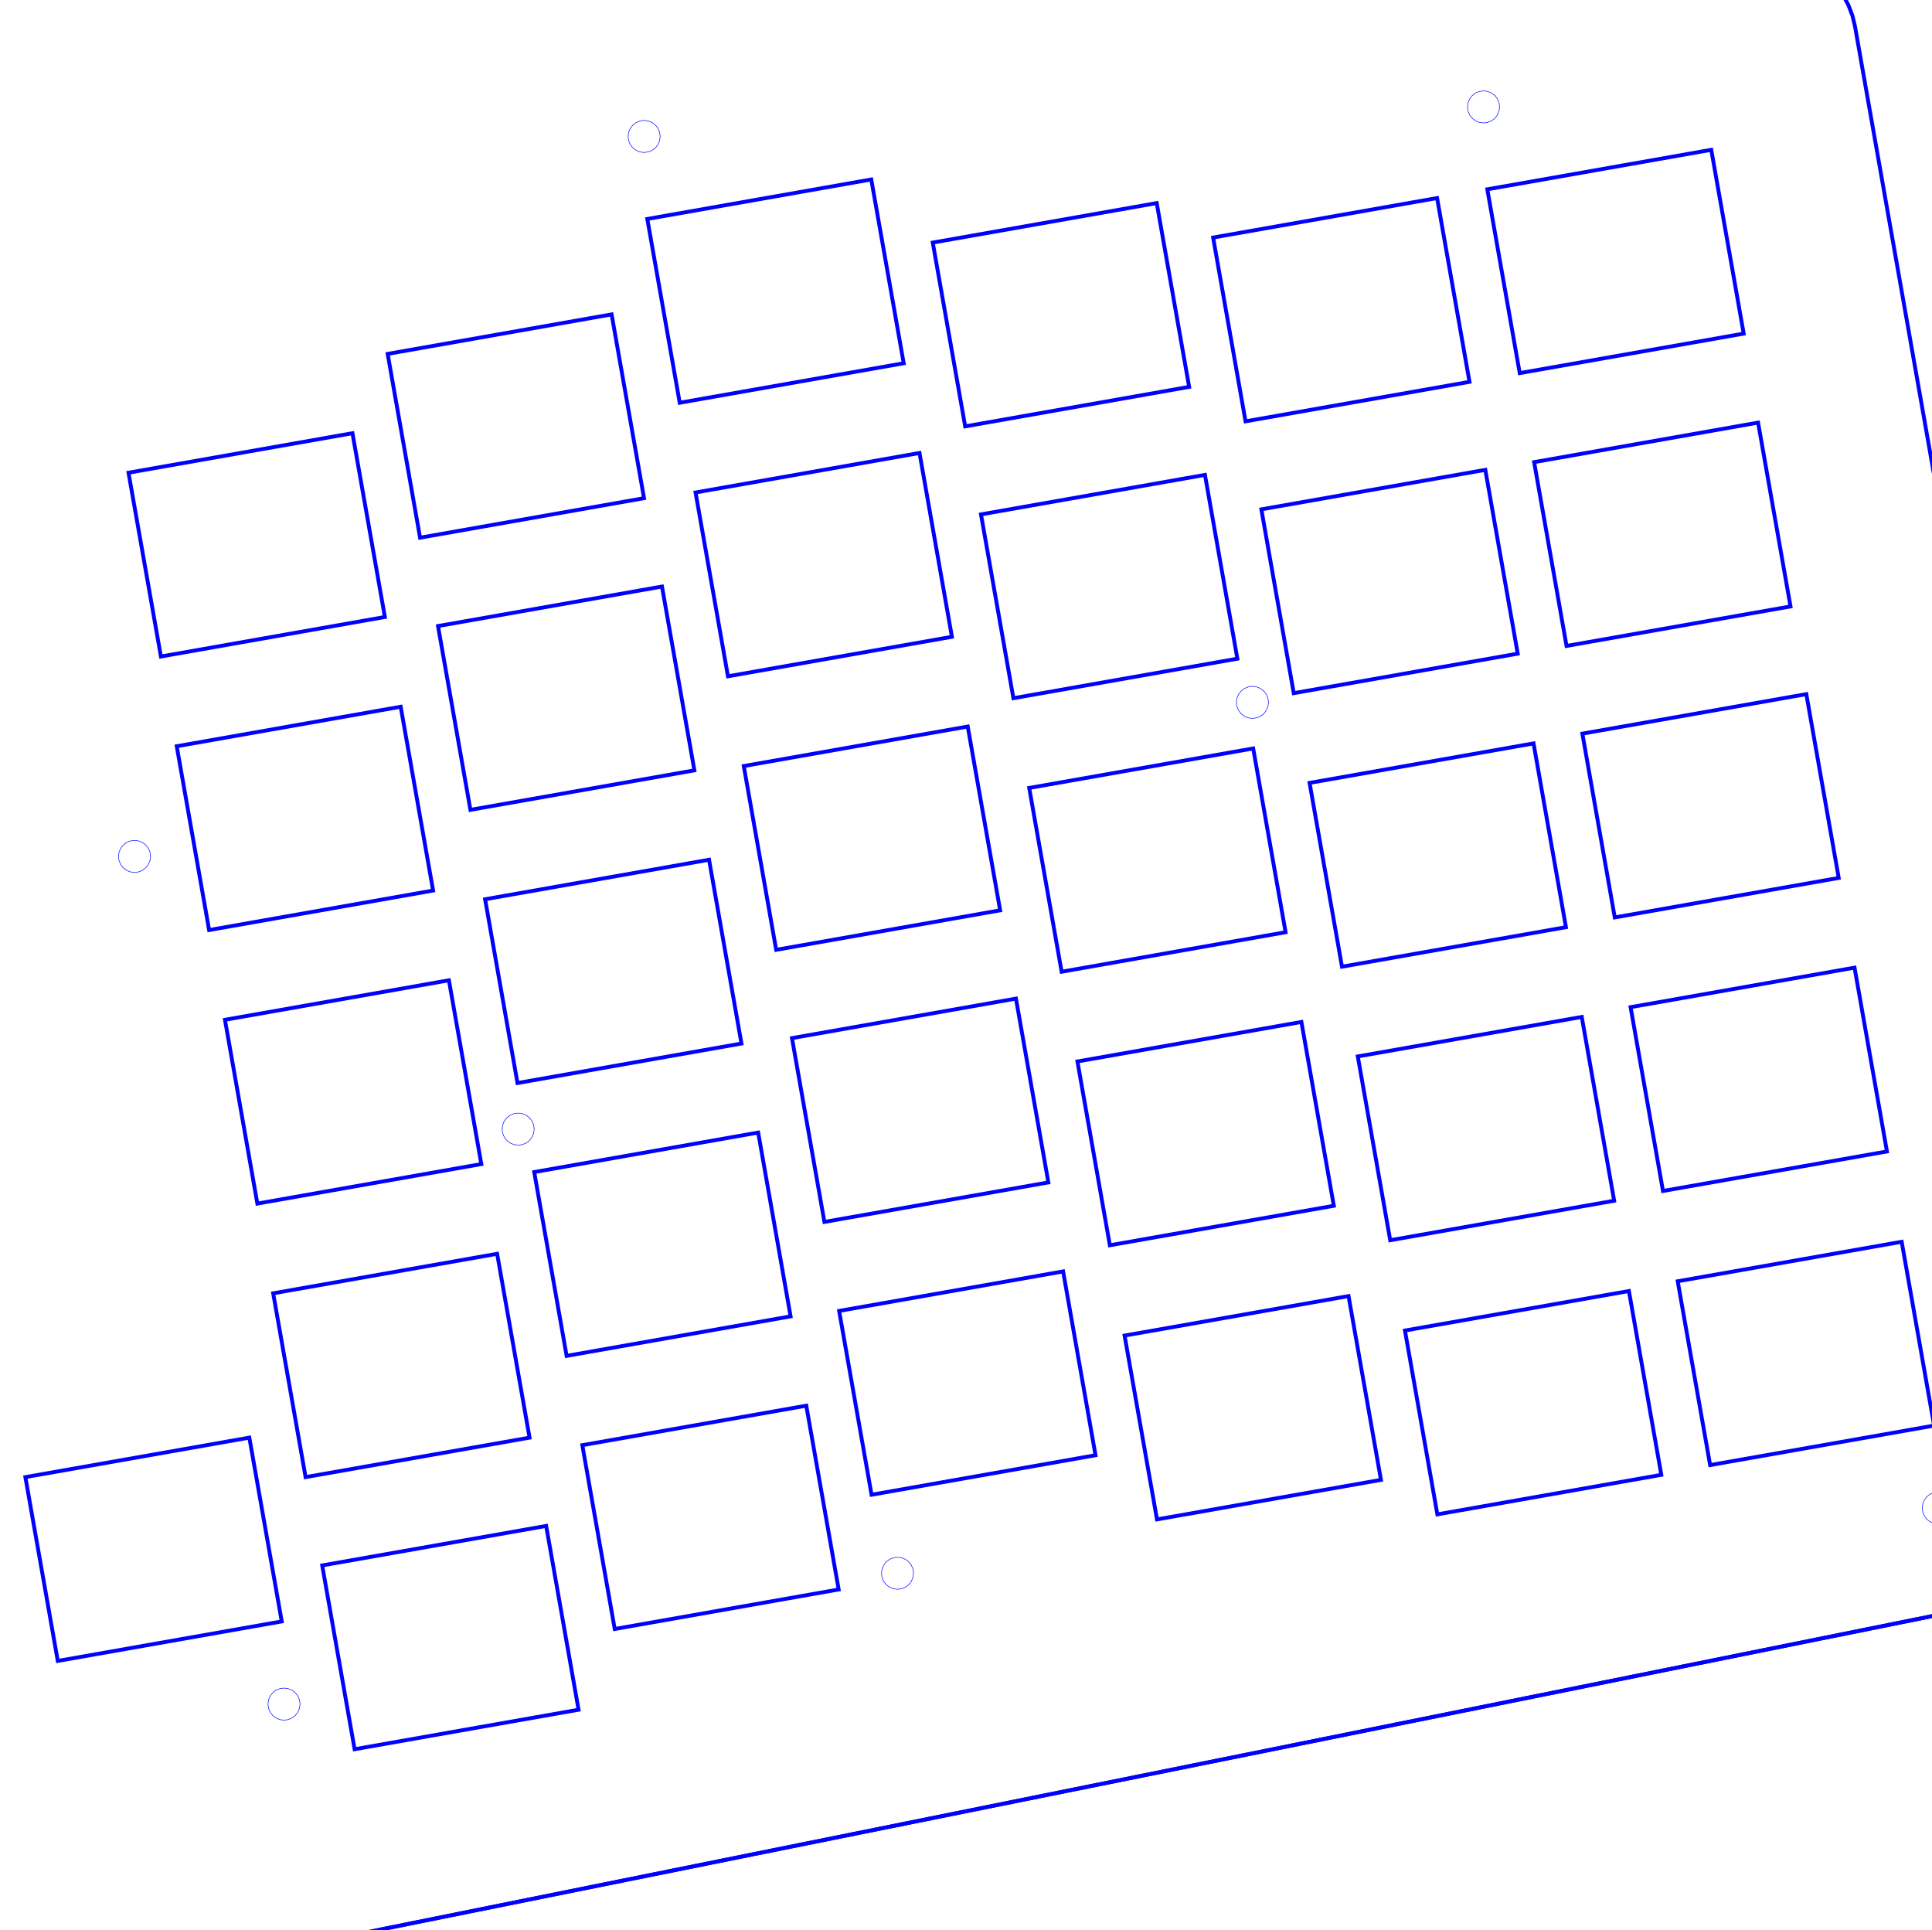 <?xml version="1.0" encoding="utf-8"?>
<!-- Generator: Adobe Illustrator 16.0.0, SVG Export Plug-In . SVG Version: 6.00 Build 0)  -->
<!DOCTYPE svg PUBLIC "-//W3C//DTD SVG 1.1//EN" "http://www.w3.org/Graphics/SVG/1.1/DTD/svg11.dtd">
<svg version="1.1"
	 id="svg2" xmlns:svg="http://www.w3.org/2000/svg" xmlns:rdf="http://www.w3.org/1999/02/22-rdf-syntax-ns#" xmlns:dc="http://purl.org/dc/elements/1.1/" xmlns:inkscape="http://www.inkscape.org/namespaces/inkscape" xmlns:sodipodi="http://sodipodi.sourceforge.net/DTD/sodipodi-0.dtd" xmlns:cc="http://creativecommons.org/ns#" sodipodi:docname="atreus62_alps.svg" inkscape:version="0.91 r13725"
	 xmlns="http://www.w3.org/2000/svg" xmlns:xlink="http://www.w3.org/1999/xlink" x="0px" y="0px" width="500.89px"
	 height="500.281px" viewBox="0 0 500.89 500.281" enable-background="new 0 0 500.89 500.281" xml:space="preserve">
<sodipodi:namedview  inkscape:cy="297.63751" inkscape:cx="147.62325" guidetolerance="10" inkscape:zoom="0.34208704" showgrid="false" id="namedview3300" borderopacity="1" bordercolor="#666666" objecttolerance="10" gridtolerance="10" pagecolor="#ffffff" inkscape:current-layer="svg2" inkscape:window-y="0" inkscape:window-x="0" inkscape:window-height="848" inkscape:window-maximized="0" inkscape:pageopacity="0" inkscape:window-width="1367" inkscape:pageshadow="2">
	</sodipodi:namedview>
<polygon id="polygon2782" fill="none" stroke="#0000FF" points="79.225,382.893 137.292,372.658 128.889,325.008 70.825,335.248 "/>
<polygon id="polygon2784" fill="none" stroke="#0000FF" points="66.723,311.986 124.789,301.746 116.384,254.109 58.323,264.346 "/>
<polygon id="polygon2786" fill="none" stroke="#0000FF" points="54.217,241.083 112.286,230.844 103.884,183.199 45.821,193.437 "/>
<polygon id="polygon2788" fill="none" stroke="#0000FF" points="41.717,170.176 99.784,159.936 91.379,112.296 33.318,122.535 "/>
<polygon id="polygon2790" fill="none" stroke="#0000FF" points="91.935,453.428 149.997,443.188 141.599,395.547 83.534,405.783 "/>
<polygon id="polygon2792" fill="none" stroke="#0000FF" points="146.903,351.463 204.968,341.223 196.567,293.578 138.501,303.82 
	"/>
<polygon id="polygon2794" fill="none" stroke="#0000FF" points="134.163,280.738 192.231,270.5 183.83,222.859 125.766,233.1 "/>
<polygon id="polygon2796" fill="none" stroke="#0000FF" points="121.96,209.927 180.026,199.688 171.625,152.042 113.559,162.281 
	"/>
<polygon id="polygon2798" fill="none" stroke="#0000FF" points="108.906,139.377 166.971,129.137 158.567,81.496 100.504,91.736 "/>
<polygon id="polygon2800" fill="none" stroke="#0000FF" points="159.373,422.262 217.436,412.02 209.037,364.375 150.971,374.613 
	"/>
<polygon id="polygon2802" fill="none" stroke="#0000FF" points="213.734,316.742 271.799,306.502 263.398,258.855 205.33,269.096 
	"/>
<polygon id="polygon2804" fill="none" stroke="#0000FF" points="201.231,246.21 259.296,235.969 250.895,188.33 192.83,198.571 "/>
<polygon id="polygon2806" fill="none" stroke="#0000FF" points="188.729,175.305 246.793,165.068 238.392,117.421 180.327,127.66 
	"/>
<polygon id="polygon2808" fill="none" stroke="#0000FF" points="176.225,104.399 234.292,94.16 225.887,46.52 167.825,56.758 "/>
<polygon id="polygon2810" fill="none" stroke="#0000FF" points="225.958,387.461 284.023,377.221 275.622,329.574 217.553,339.813 
	"/>
<polygon id="polygon2812" fill="none" stroke="#0000FF" points="287.739,322.793 345.804,312.555 337.403,264.91 279.338,275.15 "/>
<polygon id="polygon2814" fill="none" stroke="#0000FF" points="275.237,251.887 333.301,241.65 324.901,194.008 266.833,204.247 
	"/>
<polygon id="polygon2816" fill="none" stroke="#0000FF" points="262.734,180.986 320.799,170.744 312.398,123.101 254.331,133.34 
	"/>
<polygon id="polygon2818" fill="none" stroke="#0000FF" points="250.231,110.523 308.296,100.286 299.893,52.642 241.827,62.881 "/>
<polygon id="polygon2820" fill="none" stroke="#0000FF" points="299.96,393.852 358.026,383.609 349.625,335.963 291.559,346.205 
	"/>
<polygon id="polygon2822" fill="none" stroke="#0000FF" points="360.424,321.488 418.489,311.248 410.088,263.604 352.023,273.844 
	"/>
<polygon id="polygon2824" fill="none" stroke="#0000FF" points="347.921,250.579 405.987,240.343 397.585,192.701 339.52,202.94 "/>
<polygon id="polygon2826" fill="none" stroke="#0000FF" points="335.418,179.679 393.484,169.437 385.083,121.794 327.018,132.032 
	"/>
<polygon id="polygon2828" fill="none" stroke="#0000FF" points="322.917,109.217 380.981,98.98 372.581,51.339 314.515,61.576 "/>
<polygon id="polygon2830" fill="none" stroke="#0000FF" points="372.648,392.547 430.71,382.303 422.312,334.658 364.247,344.898 
	"/>
<polygon id="polygon2832" fill="none" stroke="#0000FF" points="431.145,308.719 489.21,298.477 480.809,250.832 422.745,261.072 
	"/>
<polygon id="polygon2834" fill="none" stroke="#0000FF" points="418.643,237.812 476.708,227.574 468.307,179.932 410.242,190.172 
	"/>
<polygon id="polygon2836" fill="none" stroke="#0000FF" points="406.14,167.436 464.206,157.196 455.804,109.552 397.739,119.792 
	"/>
<polygon id="polygon2838" fill="none" stroke="#0000FF" points="394.002,96.714 452.067,86.476 443.664,38.835 385.601,49.074 "/>
<polygon id="polygon2840" fill="none" stroke="#0000FF" points="443.367,379.773 501.432,369.535 493.031,321.887 434.965,332.127 
	"/>
<polygon id="polygon2842" fill="none" stroke="#0000FF" points="14.979,430.541 73.044,420.299 64.643,372.656 6.578,382.891 "/>
<g>
	<path id="path1952_2_" inkscape:connector-curvature="0" fill="none" stroke="#0000FF" d="M82.103,503.51l448.831-90.654"/>
	<path fill="none" stroke="#0000FF" d="M-32.865,504.145V-11.938V504.145z"/>
	<polyline fill="none" stroke="#0000FF" points="-32.865,504.145 76.456,504.141 79.301,504.004 79.301,504.008 82.106,503.512 
		530.934,412.855 533.656,412.012 536.25,410.838 536.25,410.84 538.674,409.348 538.674,409.346 540.895,407.559 540.895,407.563 
		542.867,405.516 542.872,405.512 544.578,403.23 545.987,400.756 547.07,398.121 547.815,395.375 547.815,395.379 548.213,392.559 
		548.21,392.557 548.252,389.707 548.254,389.711 547.937,386.883 480.918,6.798 480.25,4.032 479.237,1.369 477.898,-1.145 
		476.257,-3.473 474.34,-5.573 474.338,-5.573 472.167,-7.418 469.786,-8.979 467.223,-10.229 464.528,-11.145 464.531,-11.145 
		461.742,-11.72 458.903,-11.938 	"/>
	<path fill="none" stroke="#0000FF" d="M-32.865-11.938h491.768H-32.865z"/>
</g>
<g id="Layer_2">
</g>
<g>
	<title>svgOutput</title>
	<desc>made with tinkercad</desc>
	<path fill="none" stroke="#0000FF" stroke-width="0.142" d="M507.355,417.57l-1.965,0.398l-8.042,1.623l-22.92,4.629
		l-26.597,5.369l-4.364,0.883l-6.944,1.402l-54.98,11.102l-123.848,25.01l-58.014,11.715l-3.91,0.791l-33.057,6.676l-0.577,0.115
		l-28.29,5.713l-3.974,0.803l-14.055,2.838l-0.556,0.113l-10.023,2.023l-0.544,0.109l-10.032,2.027l-0.556,0.111l-9.982,2.016
		l-0.557,0.111l-1.459,0.295l-0.002,0.002l-2.799,0.494l-2.85,0.131h-4.536h-3.405l-45.021,0.004h-3.84H10l-34.407,0.004h-0.576
		h-0.531h-7.342l0,0l0,0v-10.279V379.74v-3.836V246.103V122.255V-1.592v-10.28H10h64.093h59.755h86.376h3.84h33.632h35.492h3.832
		h84.523h57.606h3.838h0.48h15.431l2.839,0.22l2.779,0.572l0.01,0.002h-0.004l2.695,0.914l2.563,1.252l2.367,1.551l0.014,0.01
		l1.844,1.568l0.326,0.275l1.633,1.783l0.286,0.314l1.28,1.818l0.36,0.514l1.339,2.51l1.013,2.661l0.672,2.767l3.97,22.511
		l5.461,30.962l3.324,18.851l2.137,12.111l5.46,30.962l4.125,23.389l17.718,100.459l21.842,123.848l2.979,16.895l0.313,2.797
		l0.004,0.029l-0.004-0.004l-0.041,2.852l0.004,0.004l-0.394,2.795l-0.004,0.023v-0.012l-0.749,2.752l-1.08,2.631l-0.113,0.201
		l-1.297,2.277l-1.69,2.262l-0.015,0.018l-0.006,0.004l-1.956,2.029l-0.015,0.016l-1.889,1.516l-0.332,0.27l-2.061,1.271
		l-0.254,0.156l-0.109,0.068l-0.389,0.176l-2.203,0.996l-2.722,0.838l-1.887,0.381l-0.556,0.113l-7.616,1.537l-2.399,0.484
		l-0.557,0.113l-4.729,0.955l-2.49,0.502l-2.786,0.563l-0.196,0.041L507.355,417.57 M236.739,408.652l0.111-0.834l-0.143-1.074
		l-0.416-1.002l-0.662-0.861l-0.857-0.662l-0.299-0.121l-0.707-0.293l-1.072-0.141l-1.078,0.141l-1.001,0.414l-0.862,0.662
		l-0.661,0.861l-0.416,1.002l-0.14,1.074l0.108,0.834l0.031,0.242l0.416,1.002l0.661,0.861l0.862,0.662l1.001,0.416l1.078,0.137
		l1.072-0.137l1.006-0.416l0.857-0.662l0.662-0.861l0.416-1.002L236.739,408.652 M133.265,296.699l0.582,0.078l0.495,0.066
		l1.077-0.145l1.002-0.406l0.861-0.666l0.657-0.861l0.416-1.002l0.145-1.074l-0.02-0.143l-0.125-0.934l-0.416-1.006l-0.657-0.857
		l-0.861-0.662l-1.002-0.416l-1.077-0.145l-0.495,0.066l-0.582,0.078l-1.001,0.416l-0.862,0.662l-0.661,0.857l-0.416,1.006
		l-0.121,0.934l-0.019,0.143l0.14,1.074l0.416,1.002l0.661,0.861l0.862,0.666L133.265,296.699 M317.703,153.217l-5.306-30.085
		l-54.702,9.642l-3.364,0.593l3.364,19.071l0.138,0.779L262.734,181l56.886-10.03l1.178-0.208l-0.363-2.063l-0.814-4.621
		L317.703,153.217 M327.647,185.003l0.633-0.824l0.028-0.038l0.415-1.001l0.145-1.077l-0.145-1.073l-0.415-1.006l-0.661-0.857
		l-0.288-0.223l-0.57-0.439l-1.005-0.416l-1.073-0.143l-1.078,0.143l-1.001,0.416l-0.862,0.662l-0.661,0.857l-0.416,1.006
		l-0.139,1.073l0.139,1.077l0.416,1.001l0.029,0.038l0.632,0.824l0.862,0.661l1.001,0.412l1.078,0.144l1.073-0.144l1.005-0.412
		l0.57-0.44L327.647,185.003 M381.542,341.824l-17.298,3.051l4.423,25.076l3.978,22.557l8.897-1.57l30.962-5.459l0.264-0.047
		l17.938-3.162l-0.051-0.289l-2.121-12.029l-5.458-30.963l-0.769-4.354l-9.804,1.729l-14.888,2.625L381.542,341.824 M271.8,306.488
		l-5.188-29.422l-2.73-15.482l-0.483-2.736l-5.703,1.006l-52.365,9.232l1.407,7.98l5.464,30.961l1.534,8.695l43.96-7.748
		l5.379-0.947L271.8,306.488 M506.116,388.814l-0.662-0.861l-0.063-0.049l-0.797-0.609l-1.003-0.416l-1.076-0.143l-1.077,0.143
		l-1.001,0.416l-0.862,0.658l-0.657,0.861l-0.416,1.002l-0.145,1.078l0.145,1.076l0.416,0.998l0.154,0.203l0.503,0.662l0.862,0.658
		l1.001,0.414l1.077,0.145l1.076-0.145l1.003-0.414l0.797-0.609l0.063-0.049l0.507-0.662l0.155-0.203l0.416-0.998l0.14-1.076
		l-0.14-1.078L506.116,388.814 M350.581,177.019l30.962-5.459l11.94-2.105l-0.135-0.756l-2.73-15.481l-5.462-30.962l-0.075-0.431
		l-2.444,0.431l-1.094,0.193l-54.527,9.611l3.731,21.157l2.732,15.481l1.364,7.74l0.257,1.454l0.317,1.8L350.581,177.019
		 M137.294,372.627l-0.472-2.676l-2.863-16.234l-0.112-0.637l-4.955-28.098l-56.969,10.045l-1.093,0.193l0.665,3.768l0.428,2.43
		l5.03,28.533l2.275,12.906l54.618-9.623L137.294,372.627 M215.219,399.391l-5.192-29.439l-0.989-5.613l-13.267,2.342l-18.552,3.271
		l-12.41,2.189l-13.837,2.441l1.914,10.85l1.384,7.844l1.347,7.639l3.757,21.305l36.397-6.418l21.668-3.82l-1.952-11.066
		L215.219,399.391 M83.538,405.742l2.166,12.279l2.443,13.854l2.73,15.48l1.063,6.021l10.945-1.932l30.962-5.459l16.153-2.85
		l-1.985-11.262l-1.309-7.424l-4.151-23.537l-0.952-5.406l-7.756,1.367l-22.906,4.039L83.538,405.742 M32.797,225.595l0.424,0.176
		l0.578,0.24l1.077,0.14l1.073-0.14l1.006-0.416l0.857-0.661l0.662-0.862l0.415-1.001l0.024-0.189l0.115-0.888l-0.14-1.074
		l-0.415-1.005l-0.662-0.858l-0.857-0.661l-1.006-0.415l-1.073-0.141l-1.077,0.141l-0.578,0.239l-0.424,0.176l-0.861,0.661
		l-0.661,0.858l-0.416,1.005l-0.14,1.074l0.115,0.888l0.024,0.189l0.416,1.001l0.661,0.862L32.797,225.595 M322.915,109.25
		l58.065-10.234l-6.824-38.684l-1.578-8.942l-50.731,8.942l-2.227,0.393l-5.107,0.9l5.107,28.943L322.915,109.25 M397.583,192.713
		l-16.04,2.827l-30.962,5.458l-11.063,1.95l2.15,12.192l5.463,30.962l0.789,4.472l2.66-0.469l22.713-4.003l8.249-1.453l24.438-4.307
		l-0.052-0.293l-4.392-24.909L397.583,192.713 M77.234,443.814l0.415-1.006l0.141-1.074l-0.141-1.076l-0.415-1.002l-0.032-0.041
		l-0.629-0.82l-0.862-0.662l-1.001-0.414l-1.078-0.141l-1.076,0.141l-0.632,0.262l-0.37,0.152l-0.861,0.662l-0.627,0.82
		l-0.031,0.041l-0.416,1.002l-0.144,1.076l0.144,1.074l0.416,1.006l0.658,0.857l0.861,0.658l0.37,0.154l0.632,0.266l1.076,0.143
		l1.078-0.143l1.001-0.42l0.862-0.658L77.234,443.814 M180.023,199.66l-2.731-15.48l-1.17-6.633l-4.291-24.329l-0.203-1.153
		l-6.54,1.153l-31.24,5.507l-20.284,3.575l3.859,21.88l4.542,25.754l11.883-2.095l30.962-5.458l15.221-2.683L180.023,199.66
		 M166.975,129.165l-1.22-6.909l-5.465-30.962l-1.722-9.755l-24.722,4.357l-30.616,5.397l-2.723,0.479l5.377,30.482l3.024,17.147
		l24.938-4.397l30.962-5.459L166.975,129.165 M288.657,54.673l-30.962,5.458l-1.137,0.2l-14.729,2.597l5.004,28.365l2.729,15.481
		l0.668,3.783l7.465-1.316l50.601-8.919l-7.058-39.991l-1.348-7.639L288.657,54.673 M381.022,29.792l0.521,0.68l0.141,0.183
		l0.86,0.657l1.003,0.416l1.077,0.144l1.076-0.144l1.002-0.416l0.861-0.657l0.662-0.862l0.174-0.423l0.237-0.578l0.145-1.077
		l-0.145-1.077l-0.411-1.001l-0.662-0.862l-0.861-0.657l-1.002-0.416l-1.076-0.145l-1.077,0.145l-1.003,0.416l-0.86,0.657
		l-0.141,0.183l-0.521,0.68l-0.417,1.001l-0.14,1.077l0.14,1.077l0.241,0.578L381.022,29.792 M168.071,31.358l-1.073-0.144
		l-1.077,0.144l-1.002,0.415l-0.109,0.084l-0.752,0.574l-0.662,0.861l-0.415,1.002l-0.14,1.077l0.14,1.077l0.415,1.002l0.662,0.861
		l0.752,0.574l0.109,0.084l1.002,0.415l1.077,0.144l1.073-0.144l1.006-0.415l0.857-0.658l0.662-0.861l0.141-0.341l0.274-0.661
		l0.144-1.077l-0.144-1.077l-0.415-1.002l-0.662-0.861l-0.857-0.658L168.071,31.358 M64.648,372.623L10,382.254l-3.413,0.602
		L10,402.215l4.985,28.277l56.938-10.041l1.126-0.197l-1.126-6.387L64.648,372.623 M102.885,183.388l-4.485,0.791l-26.477,4.669
		l-26.098,4.603l3.825,21.69l4.573,25.938l17.699-3.119l30.962-5.458l9.403-1.657l-0.039-0.223l-2.73-15.481l-5.462-30.962
		l-0.17-0.968L102.885,183.388 M225.886,46.57l-30.115,5.31l-27.946,4.926l0.623,3.526l5.461,30.962l2.318,13.142l19.544-3.446
		l30.962-5.46l7.559-1.332l-0.512-2.903l-5.465-30.962l-1.582-8.965L225.886,46.57 M443.467,38.924l-30.963,5.456l-2.669,0.471
		l-24.237,4.271l1.977,11.21l5.459,30.962l0.962,5.458l18.509-3.263l12.453-2.195l18.51-3.263l8.594-1.515l-4.619-26.185
		L443.66,38.89L443.467,38.924 M275.622,329.551l-17.927,3.16l-35.614,6.277l-4.524,0.799l2.59,14.682l2.73,15.482l3.081,17.473
		l31.737-5.594l26.328-4.643l-1.276-7.236l-5.461-30.963L275.622,329.551 M319.62,341.227l-28.061,4.947l4.191,23.777l4.207,23.863
		l19.662-3.467l38.403-6.775l-2.402-13.621l-5.462-30.963l-0.538-3.049l-17.302,3.049L319.62,341.227 M443.467,111.76l-30.963,5.458
		l-14.771,2.604l0.43,2.434l5.461,30.962l2.512,14.237l6.368-1.123l30.963-5.459l20.734-3.656l-0.706-3.999l-5.462-30.962
		l-2.234-12.669L443.467,111.76 M337.402,264.902l-17.782,3.137l-30.963,5.459l-9.32,1.643l0.34,1.926l5.461,30.961l1.69,9.586
		l0.911,5.162l0.918-0.162l30.963-5.461l25.883-4.563l0.301-0.055l-0.795-4.508l-5.462-30.961L337.402,264.902 M441.633,369.951
		l1.727,9.789l0.107-0.02l30.961-5.459l24.446-4.311l2.551-0.451l-8.401-47.633l-49.557,8.738l-8.508,1.5l1.213,6.883
		L441.633,369.951 M246.794,165.089l-2.094-11.872l-5.461-30.962l-0.847-4.804l-11.66,2.056l-15.583,2.748l-15.379,2.712
		l-15.443,2.724l1.772,10.045l2.73,15.481l3.899,22.106l7.041-1.241L246.794,165.089 M418.484,311.229l-0.05-0.283l-0.516-2.918
		l-5.458-30.961l-2.375-13.473l-28.543,5.035l-29.522,5.205l0.57,3.232l5.461,30.961l2.371,13.439l21.12-3.725l30.962-5.459
		L418.484,311.229 M193.021,199.66l2.731,15.481l0.019,0.107l5.442,30.854l0.02,0.105l0.059-0.01l0.541-0.096l55.862-9.851
		l1.603-0.282l-1.603-9.084l-6.8-38.542l-55.124,9.717l-2.94,0.519L193.021,199.66 M431.141,308.703l3.835-0.676l8.491-1.498
		l45.735-8.068l-3.772-21.395l-4.626-26.238l-37.337,6.584l-20.729,3.654l2.822,16l5.461,30.961L431.141,308.703 M41.725,170.195
		l30.198-5.325l27.862-4.913l-1.188-6.739l-2.052-11.634l-3.41-19.328l-1.751-9.925l-19.461,3.431l-36.842,6.494l-1.759,0.311
		L41.725,170.195 M196.569,293.563l-0.798,0.141l-30.962,5.461l-15.48,2.732l-10.825,1.908l0.745,4.223l7.657,43.408l48.865-8.613
		l9.199-1.623l-0.39-2.211l-5.461-30.961L196.569,293.563 M58.329,264.34l7.707,43.688l0.695,3.938l0,0l5.192-0.914l17.148-3.023
		l13.813-2.436l21.906-3.861l-1.613-9.141l-0.007-0.043l-0.436-2.471l-0.681-3.854l-0.25-1.418l-1.365-7.738l-4.051-22.961
		l-44.466,7.838L58.329,264.34 M268.754,215.141l3.277,18.583l2.186,12.379l1.02,5.78l13.42-2.367l19.363-3.413l11.6-2.045
		l13.681-2.411l-4.676-26.506l-2.73-15.481l-0.995-5.639l-5.279,0.931l-52.785,9.304L268.754,215.141 M418.639,237.81l24.828-4.376
		l30.961-5.457l2.275-0.401l-2.193-12.435l-5.461-30.962l-0.748-4.233l-0.088,0.016l-23.918,4.218l-0.828,0.146l-33.23,5.859
		l4.403,24.956L418.639,237.81 M192.233,270.488l-4.302-24.385l-4.1-23.24l-49.984,8.814l-8.077,1.424l2.292,13.002l5.457,30.963
		l0.328,1.859l0.317,1.801l15.164-2.672l5.607-0.988L192.233,270.488z"/>
</g>
</svg>

